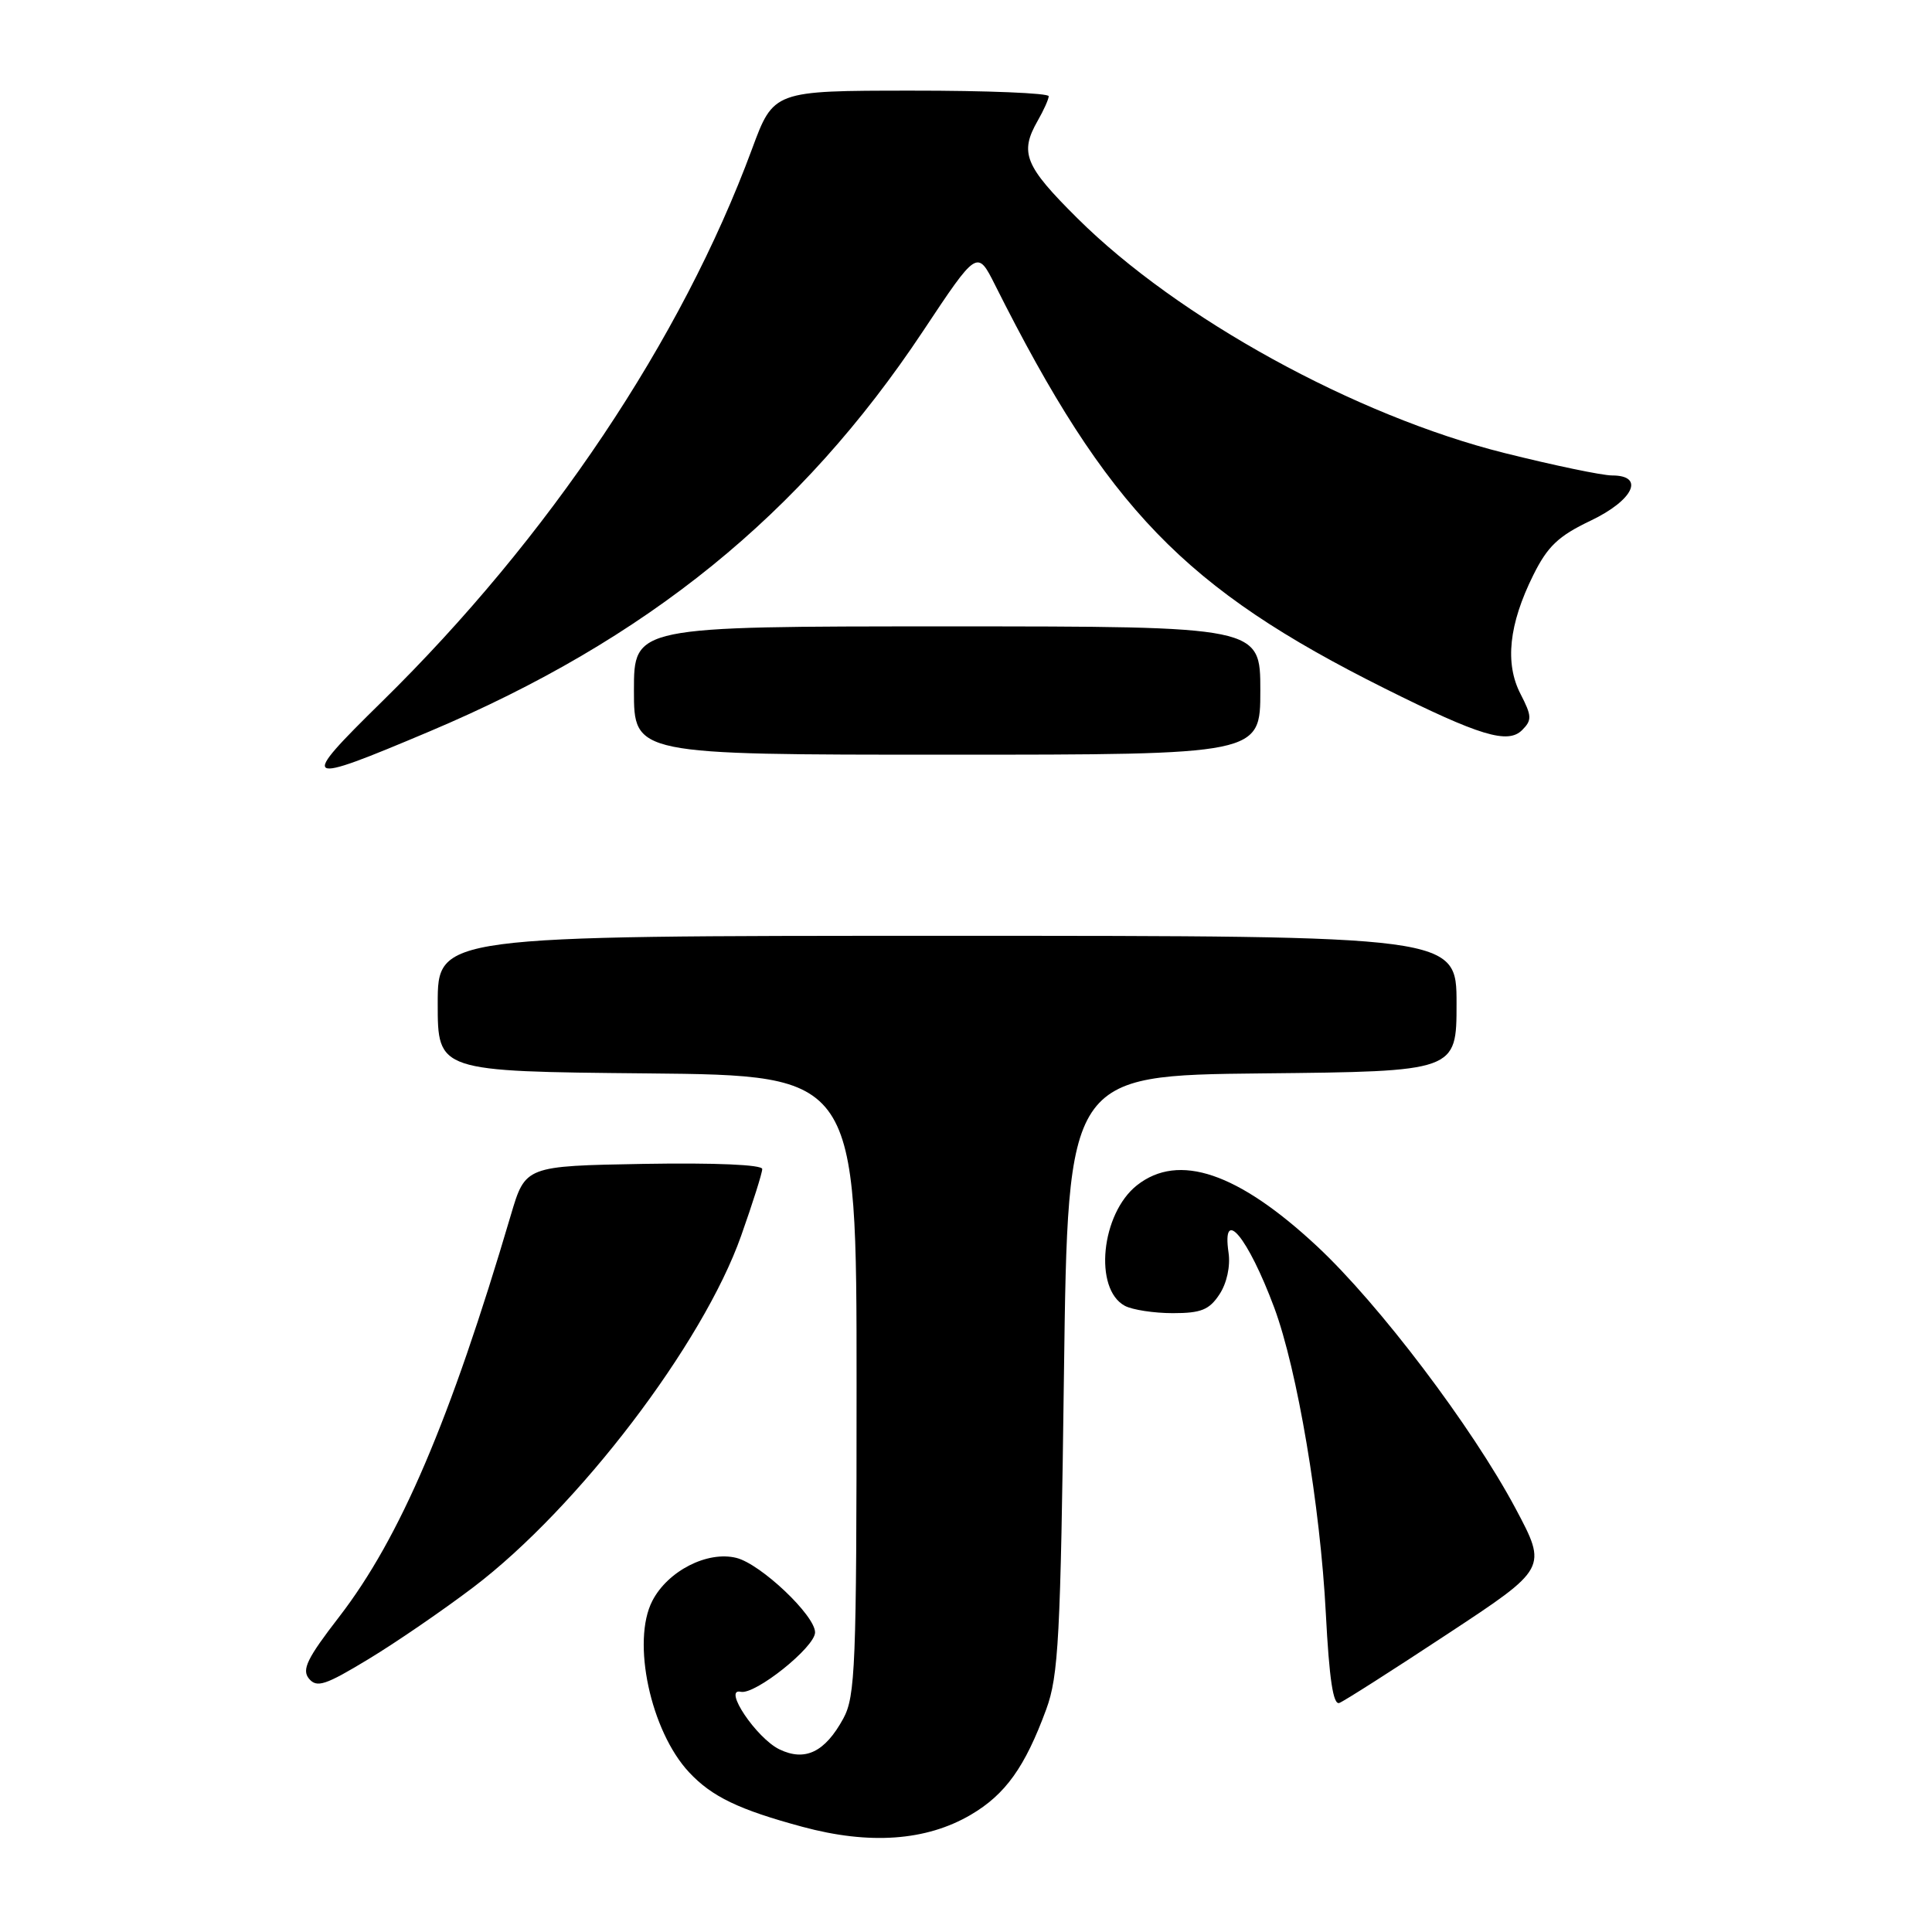 <?xml version="1.0" encoding="UTF-8" standalone="no"?>
<!DOCTYPE svg PUBLIC "-//W3C//DTD SVG 1.1//EN" "http://www.w3.org/Graphics/SVG/1.1/DTD/svg11.dtd" >
<svg xmlns="http://www.w3.org/2000/svg" xmlns:xlink="http://www.w3.org/1999/xlink" version="1.1" viewBox="0 0 256 256">
 <g >
 <path fill="currentColor"
d=" M 128.63 240.47 C 133.22 237.78 135.82 234.15 138.63 226.50 C 140.26 222.07 140.53 217.02 140.98 182.00 C 141.50 142.50 141.50 142.50 167.25 142.23 C 193.00 141.97 193.00 141.97 193.00 132.98 C 193.00 124.00 193.00 124.00 125.50 124.00 C 58.00 124.00 58.00 124.00 58.00 132.98 C 58.00 141.97 58.00 141.97 85.75 142.23 C 113.50 142.50 113.50 142.50 113.50 183.50 C 113.50 220.75 113.34 224.79 111.74 227.72 C 109.31 232.17 106.68 233.44 103.28 231.80 C 100.24 230.33 95.73 223.62 98.15 224.17 C 100.05 224.61 108.00 218.25 108.00 216.30 C 108.00 214.05 100.81 207.24 97.58 206.43 C 93.74 205.47 88.49 208.15 86.44 212.12 C 83.66 217.49 86.21 229.38 91.30 234.83 C 94.32 238.07 97.91 239.79 106.32 242.06 C 115.23 244.47 122.73 243.93 128.63 240.47 Z  M 191.82 216.50 C 205.03 207.80 205.03 207.80 200.83 199.90 C 195.05 189.06 182.73 172.79 174.50 165.12 C 164.03 155.37 156.18 152.71 150.66 157.05 C 145.90 160.80 144.89 170.80 149.05 173.03 C 150.05 173.56 152.91 174.00 155.41 174.00 C 159.15 174.00 160.24 173.56 161.59 171.50 C 162.56 170.03 163.05 167.78 162.79 166.00 C 161.87 159.72 165.35 163.91 168.84 173.26 C 171.90 181.50 174.94 199.51 175.68 213.80 C 176.13 222.46 176.65 225.96 177.47 225.65 C 178.10 225.41 184.56 221.29 191.82 216.50 Z  M 62.73 210.31 C 76.60 199.78 93.14 178.08 98.20 163.76 C 99.74 159.41 101.00 155.43 101.00 154.90 C 101.00 154.33 94.78 154.06 85.31 154.22 C 69.61 154.50 69.61 154.50 67.69 161.00 C 59.64 188.28 53.01 203.78 44.94 214.24 C 40.69 219.74 39.96 221.24 40.94 222.43 C 41.98 223.68 43.12 223.30 48.83 219.84 C 52.50 217.62 58.75 213.33 62.73 210.31 Z  M 56.91 96.92 C 85.75 84.74 106.15 68.19 122.29 43.90 C 129.49 33.06 129.49 33.06 131.86 37.78 C 146.73 67.41 156.94 77.97 183.50 91.23 C 196.08 97.51 199.80 98.63 201.69 96.74 C 203.01 95.42 202.98 94.87 201.48 91.96 C 199.38 87.90 199.93 82.73 203.16 76.22 C 205.06 72.39 206.49 71.03 210.75 69.00 C 216.44 66.29 218.01 63.00 213.61 63.00 C 212.29 63.00 205.88 61.66 199.36 60.03 C 179.61 55.09 156.07 42.15 142.75 28.91 C 135.77 21.98 135.07 20.25 137.50 16.00 C 138.29 14.62 138.95 13.16 138.96 12.75 C 138.98 12.34 130.79 12.00 120.75 12.01 C 102.50 12.02 102.50 12.02 99.64 19.76 C 90.30 45.01 72.72 71.27 50.61 92.97 C 39.49 103.89 39.86 104.12 56.91 96.92 Z  M 167.00 91.50 C 167.00 83.00 167.00 83.00 125.50 83.00 C 84.00 83.00 84.00 83.00 84.00 91.50 C 84.00 100.00 84.00 100.00 125.50 100.00 C 167.00 100.00 167.00 100.00 167.00 91.50 Z "/>
</g>
</svg>